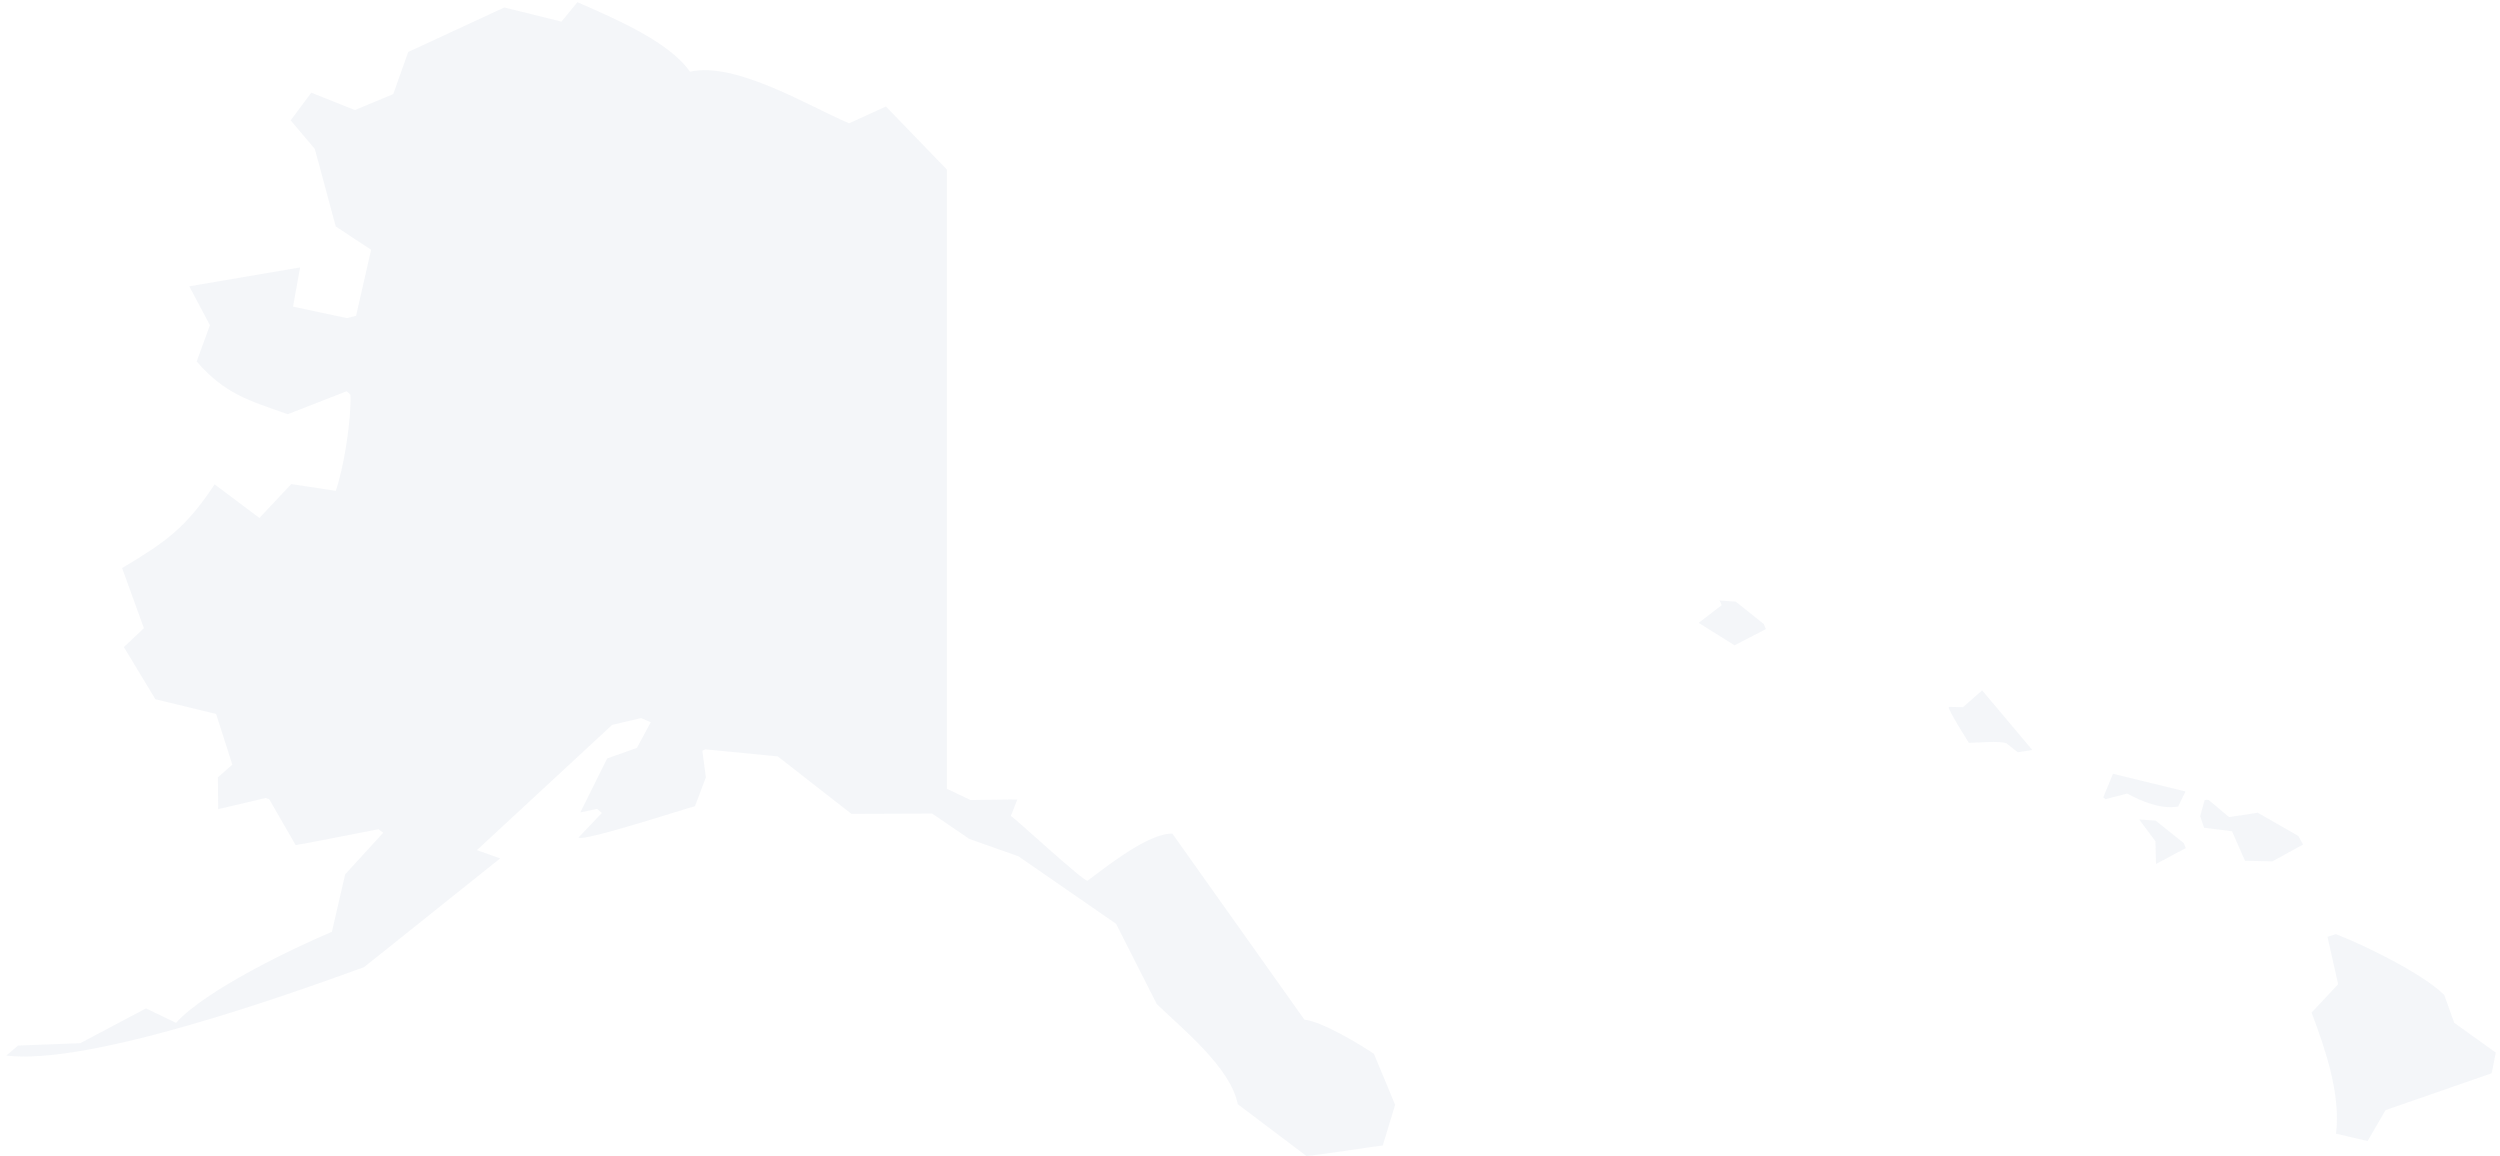 <svg width="199" height="92" viewBox="0 0 199 92" fill="none" xmlns="http://www.w3.org/2000/svg">
<path opacity="0.35" d="M111.053 87.941L110.068 91.179C109.857 91.179 104.18 92.07 103.969 92L98.527 87.894C97.964 84.962 94.023 81.818 92.076 79.918L88.84 73.536L81.075 68.163L77.158 66.779L74.203 64.762L67.775 64.785L61.911 60.21L56.141 59.647L55.906 59.764L56.188 61.876L55.32 64.175C54.78 64.292 46.312 67.061 46.054 66.662L47.907 64.715L47.532 64.386L46.195 64.668L48.33 60.374L50.699 59.53L51.801 57.489L51.027 57.16L48.728 57.7L37.962 67.671L39.815 68.328L28.978 76.985C22.785 79.237 7.116 84.821 0.501 84.023L1.439 83.226L6.389 83.038L11.62 80.269L14.012 81.419C16.335 78.838 23.254 75.507 26.421 74.17L27.477 69.595L30.503 66.287L30.127 66.005C30.127 66.005 23.559 67.295 23.536 67.272L21.425 63.612L21.143 63.518L17.367 64.41L17.343 61.876L18.493 60.867L17.203 56.832L12.37 55.659L9.86 51.506L11.456 50.005L9.72 45.218C13.215 43.13 14.786 42.028 17.085 38.556L20.651 41.23L23.184 38.532L26.726 39.072C27.383 37.195 27.969 33.394 27.899 31.423L27.594 31.142L22.902 32.972C19.853 31.893 17.906 31.376 15.654 28.772L16.71 25.887L15.068 22.79L23.888 21.288L23.325 24.409L27.617 25.323L28.344 25.136L29.541 19.881L26.726 18.027L25.061 11.857L23.137 9.581L24.779 7.376C24.779 7.376 28.227 8.76 28.251 8.76L31.3 7.493L32.496 4.138L40.143 0.595L44.694 1.722L45.961 0.173C48.541 1.323 53.209 3.223 54.921 5.71C58.557 4.865 64.515 8.525 67.588 9.816L70.52 8.478L75.375 13.499V62.791L77.252 63.682L80.981 63.636L80.465 64.949C80.723 65.067 86.236 70.158 86.564 70.111C88.019 69.032 91.396 66.31 93.32 66.357L103.828 81.161C105.259 81.325 108.168 83.085 109.364 83.882L111.053 87.941Z" fill="#DFE5EE"/>
<g opacity="0.35">
<path d="M198.664 83.789L198.336 85.431L189.891 88.364L188.46 90.827L185.951 90.241C186.326 87.003 185.083 83.507 184.004 80.598L186.115 78.346L185.27 74.569L185.927 74.357C188.202 75.225 192.8 77.478 194.559 79.19L195.357 81.419L198.664 83.789Z" fill="#DFE5EE"/>
<path d="M173.988 67.507L171.618 68.774L171.572 66.967L170.281 65.231L171.595 65.325L173.823 67.108L173.988 67.507Z" fill="#DFE5EE"/>
<path d="M140.562 50.075L138.075 51.365L135.214 49.582L137.043 48.175C137.02 48.081 136.926 47.87 136.856 47.799L138.169 47.893L140.398 49.676L140.562 50.075Z" fill="#DFE5EE"/>
<path d="M183.323 67.225L180.884 68.563L178.702 68.516L177.67 66.169L175.442 65.888L175.137 64.973L175.489 63.683C175.583 63.659 175.723 63.659 175.817 63.683L177.436 65.043L179.711 64.692L182.948 66.545L183.323 67.225Z" fill="#DFE5EE"/>
<path d="M173.964 63.002L173.378 64.199C171.97 64.433 170.516 63.8 169.32 63.166L167.607 63.612L167.42 63.471L168.194 61.594L173.964 63.002Z" fill="#DFE5EE"/>
<path d="M161.767 59.694L160.617 59.882L159.726 59.178C159.257 58.944 157.263 59.131 156.723 59.131C156.63 58.967 154.988 56.41 155.128 56.269L156.254 56.292L157.779 54.955L161.767 59.694Z" fill="#DFE5EE"/>
</g>
</svg>
